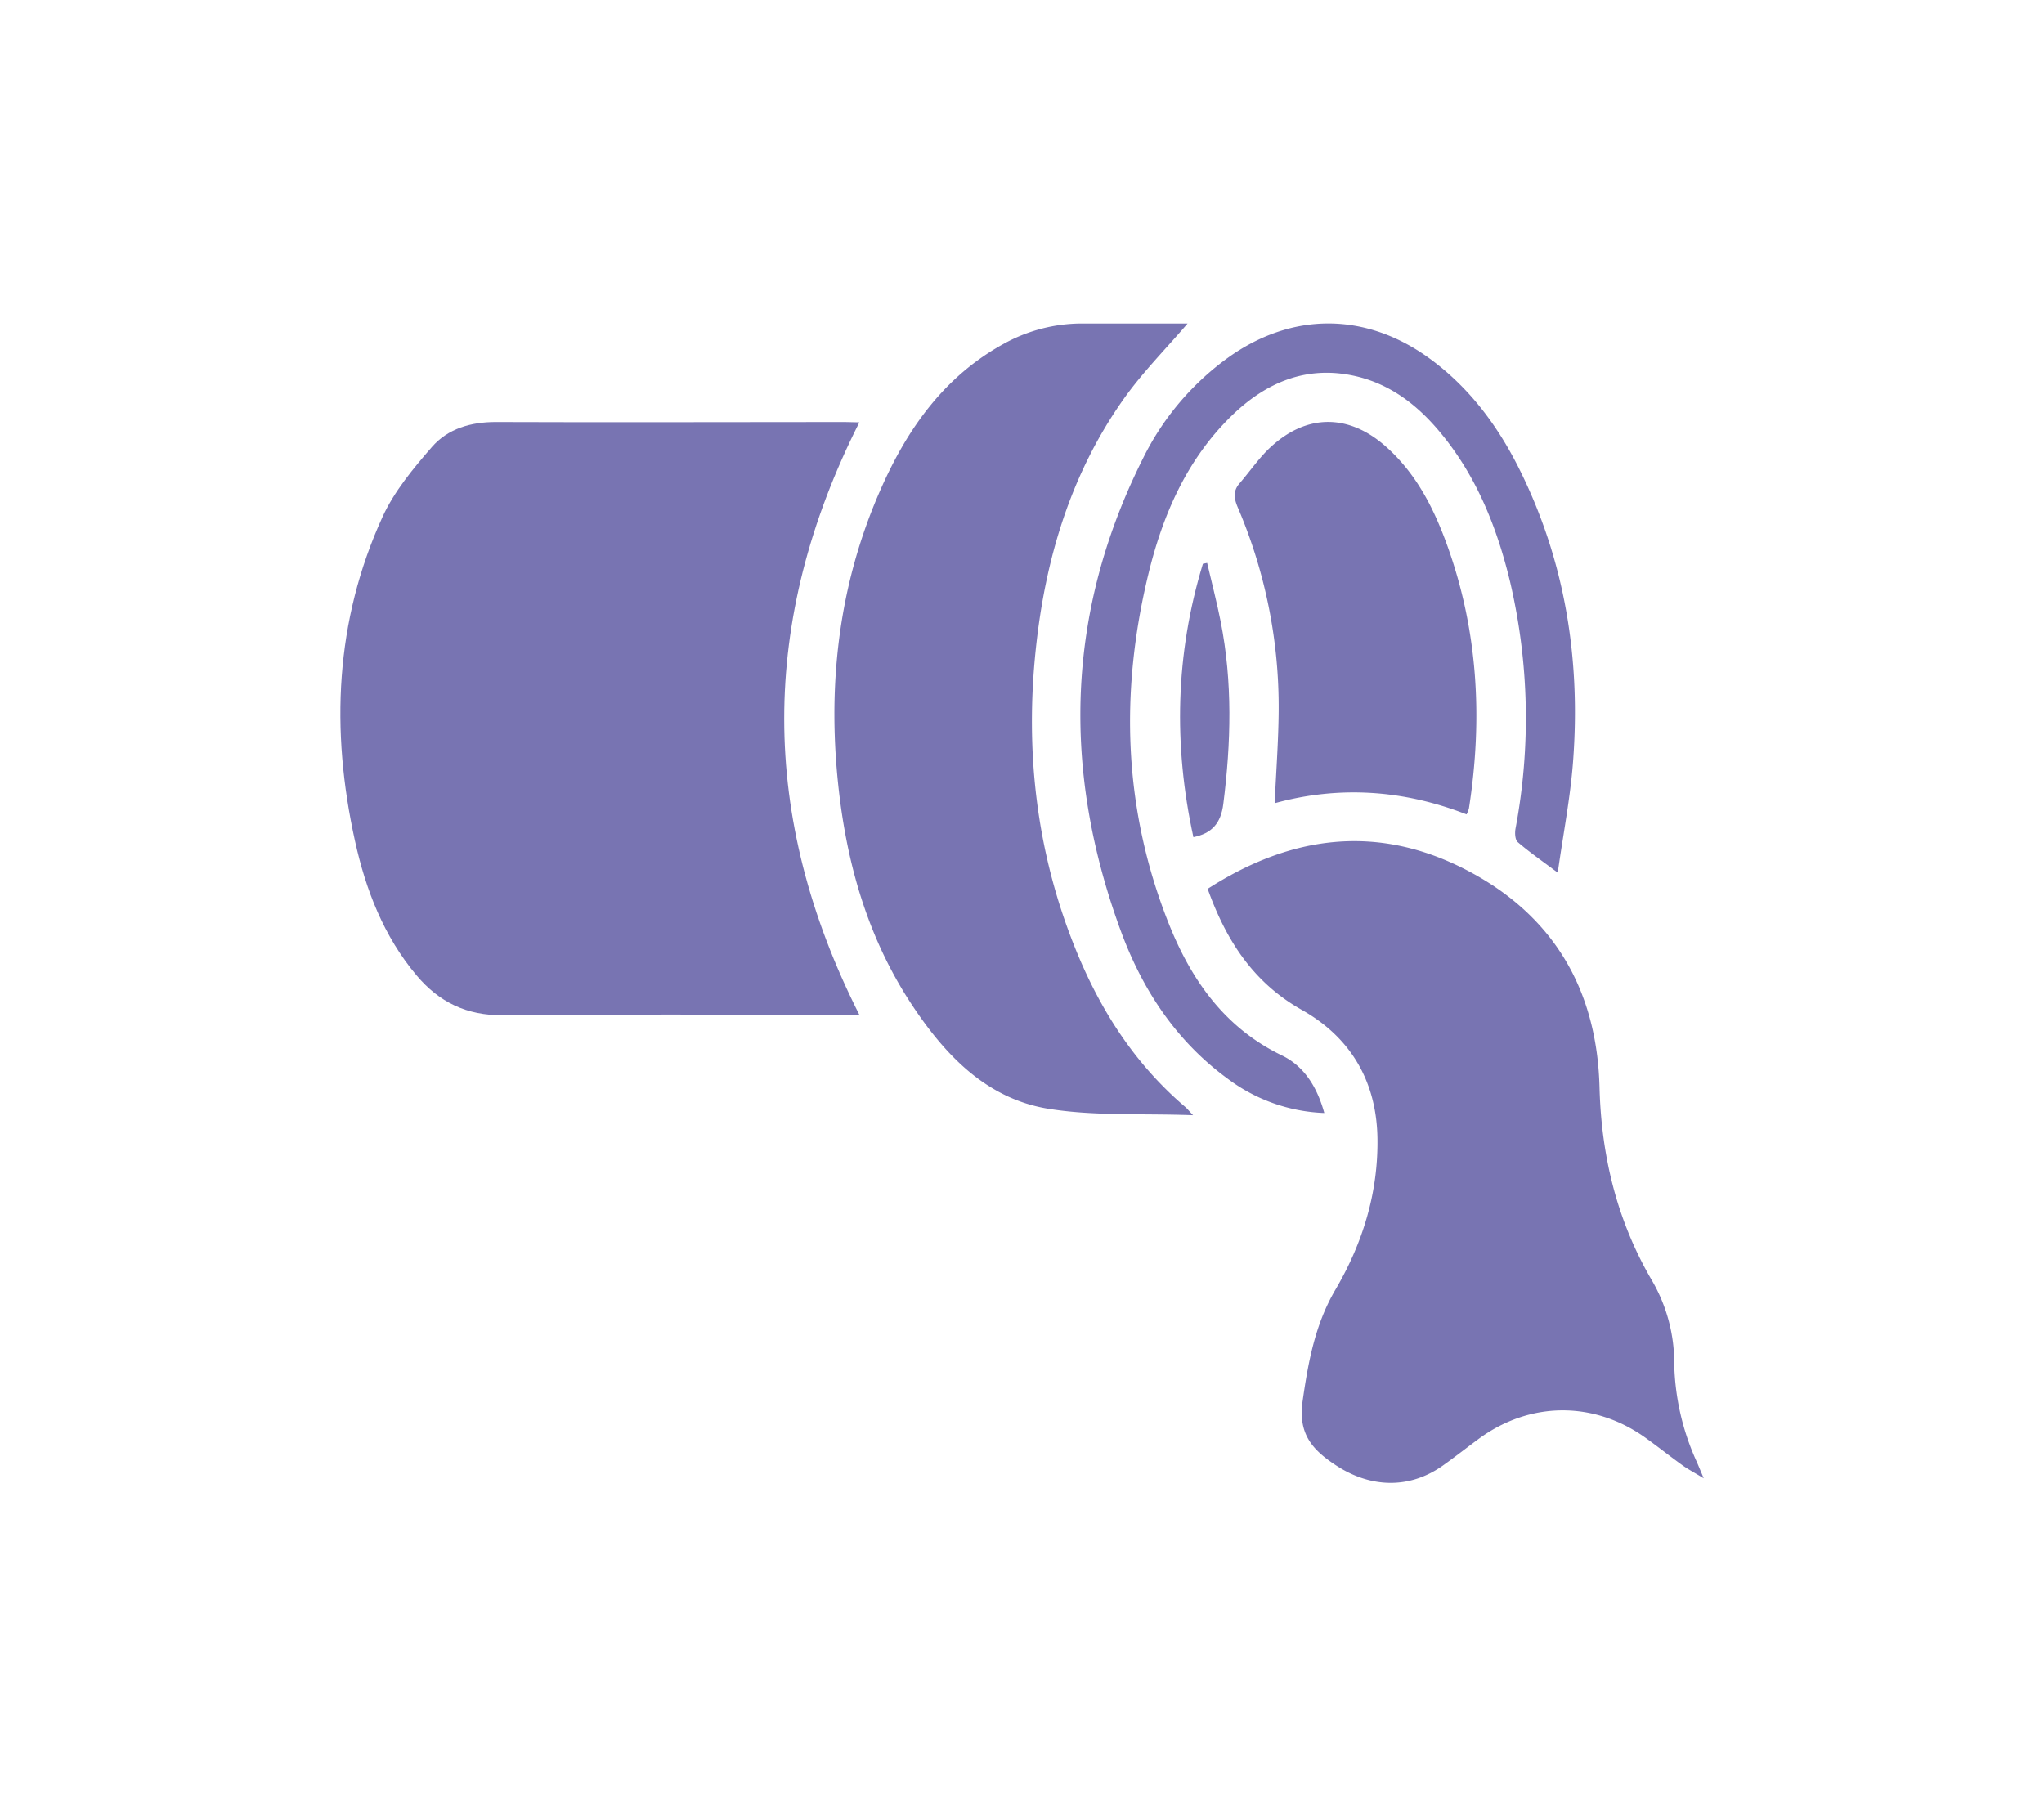<svg id="Capa_1" data-name="Capa 1" xmlns="http://www.w3.org/2000/svg" viewBox="0 0 542 479"><defs><style>.cls-1{fill:#7874b2;}</style></defs><title>pluviales</title><path class="cls-1" d="M227.87,112c-26.59,52.66-26.54,104.63,0,157.1h-4.54c-30,0-60-.2-90,.11-9.57.1-16.88-3.46-22.83-10.51C101.75,248.32,97,236,94.13,223c-6.49-29.38-5.32-58.29,7.31-85.95,3.1-6.77,8.14-12.83,13.09-18.52,4.25-4.87,10.34-6.64,17-6.62,30.82.12,61.63,0,92.45,0Z"/><path class="cls-1" d="M320.23,235.7c22.22-14.3,45-17.11,68.28-5.17s34.95,31.75,35.63,57.79c.47,18.21,4.62,35.31,13.81,51.08a43.47,43.47,0,0,1,6,22.18,65.74,65.74,0,0,0,6,26.12c.47,1.07.91,2.16,1.82,4.31-2.5-1.52-4.13-2.37-5.61-3.43-3.32-2.39-6.52-4.94-9.84-7.32-13.7-9.79-30.66-9.67-44.21.29-3.18,2.34-6.28,4.79-9.51,7.08-8.87,6.3-19.16,5.94-28.26,0-6.43-4.2-10.17-8.43-8.92-17.15,1.48-10.4,3.34-20.39,8.7-29.5,7.26-12.37,11.32-25.69,11.14-40-.2-15.1-7-26.84-20.13-34.22C332.26,260.5,325.12,249.33,320.23,235.7Z"/><path class="cls-1" d="M314.91,85.79c-5.71,6.67-11.86,12.85-16.85,19.87C284,125.46,277.2,148.06,274.67,172c-2.87,27.11.09,53.58,10.26,79,6.55,16.43,15.79,31,29.43,42.6.38.32.68.72,2,2.13-13.58-.5-26.23.26-38.42-1.72-16-2.61-26.86-13.74-35.6-26.76C230.81,250.14,225,231,222.56,210.7c-3.37-28.14-.41-55.52,11.24-81.56,7-15.7,16.72-29.36,32.26-37.92a42.85,42.85,0,0,1,21.13-5.43C296.53,85.81,305.87,85.79,314.91,85.79Z"/><path class="cls-1" d="M351.16,295.14a45.43,45.43,0,0,1-25.77-9.2c-13.63-10-22.56-23.67-28.26-39.26-15.55-42.45-14.51-84.34,5.95-125.11a72.27,72.27,0,0,1,22.45-26.65c17-12.24,36.64-12.19,53.57.16,10.48,7.64,18,17.76,23.74,29.24,12.24,24.53,16.34,50.66,14.27,77.78-.73,9.55-2.59,19-4.05,29.31-4.22-3.16-7.55-5.47-10.6-8.1-.72-.62-.81-2.41-.6-3.56a158.15,158.15,0,0,0-1.4-65.31C397,140,391.61,126.4,382,114.79c-5.95-7.2-13.08-12.81-22.34-15-13-3.06-23.91,1.52-33.12,10.51-11.89,11.61-18.26,26.31-22.08,42.14-7.55,31.26-6.55,62.2,5.38,92.29,5.95,15,14.8,27.77,30.08,35.15C345.87,282.76,349.27,288.32,351.16,295.14Z"/><path class="cls-1" d="M338,213c.39-8.5,1-16.48,1.06-24.47a134.5,134.5,0,0,0-10.88-54.06c-1-2.39-1.23-4.29.51-6.3,2.85-3.28,5.32-7,8.52-9.86,9.39-8.51,20.22-8.52,29.84-.27,8.1,7,12.86,16.1,16.46,25.92,8.4,22.91,9.73,46.47,6,70.43a8.61,8.61,0,0,1-.63,1.57C372.29,209.49,355.25,208.25,338,213Z"/><path class="cls-1" d="M316.45,222c-5.33-24.42-4.77-48.58,2.52-72.5l1.12-.22c1.2,5.16,2.55,10.29,3.58,15.49,3.19,16.09,2.76,32.21.71,48.42C323.73,218.36,321.32,221,316.45,222Z"/></svg>
